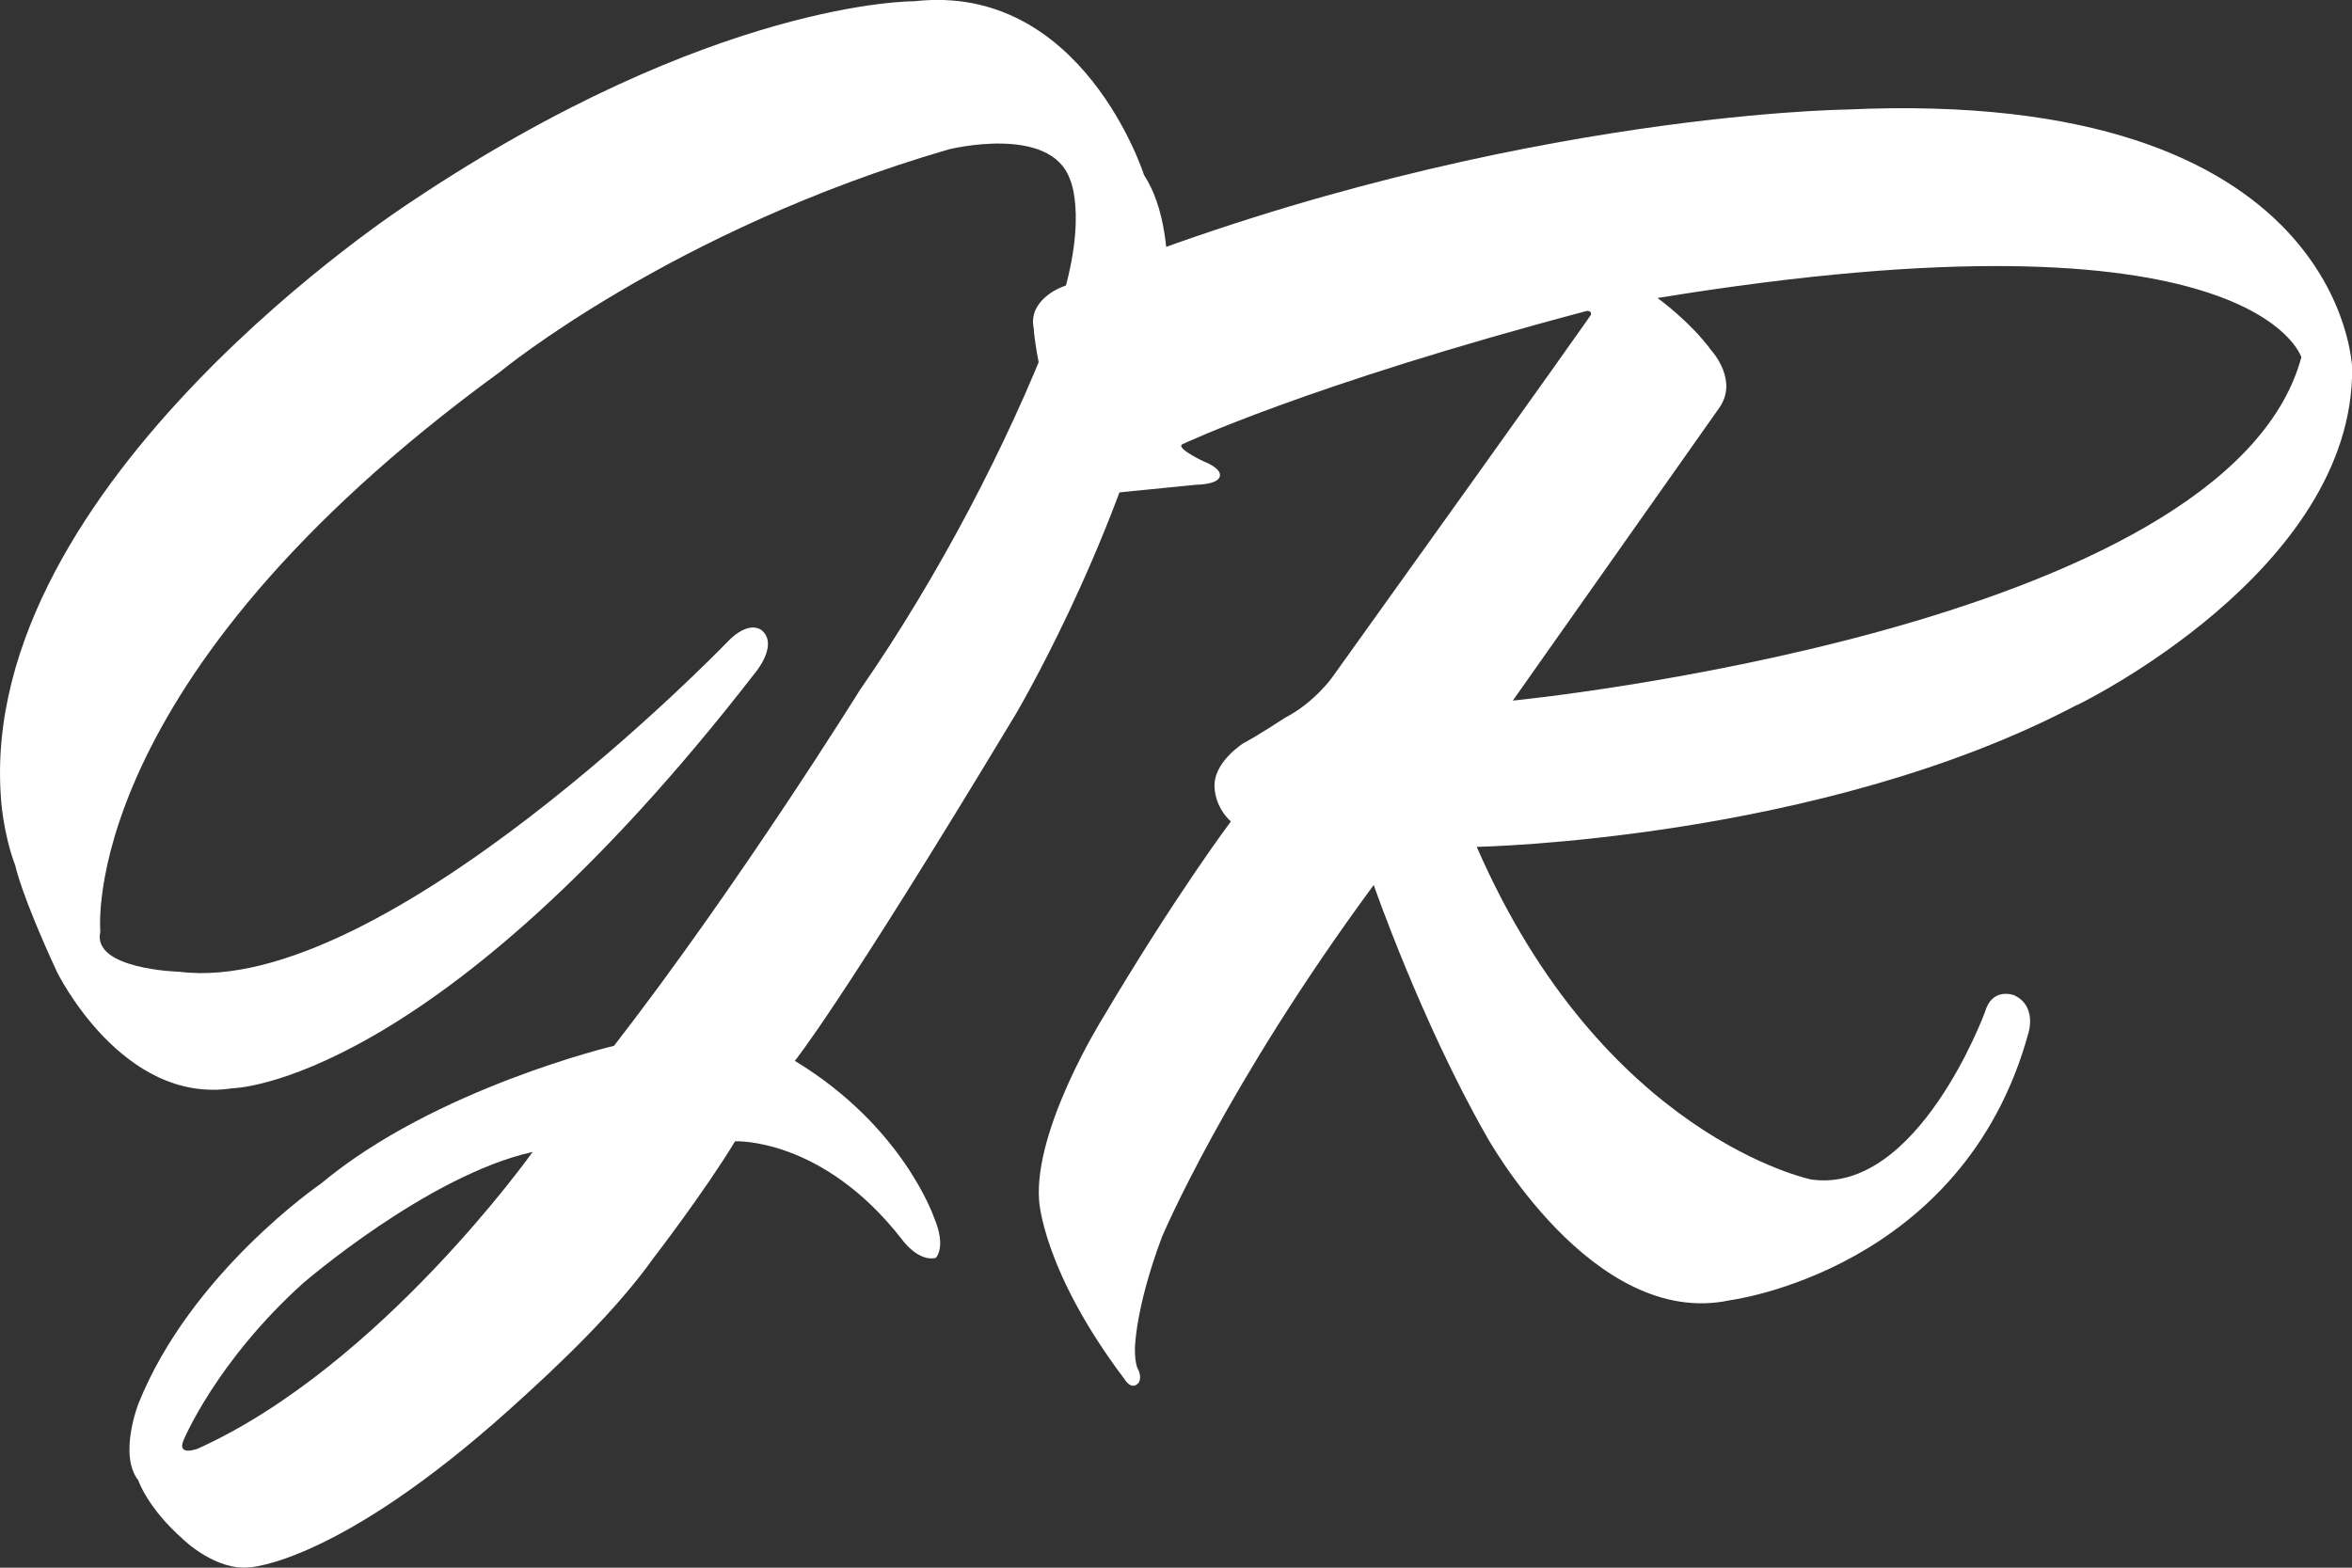 <?xml version="1.0" encoding="UTF-8"?>
<svg id="Layer_2" data-name="Layer 2" xmlns="http://www.w3.org/2000/svg" viewBox="0 0 150 100">
  <rect x="0" y="0" width="150" height="100" fill="#333333" stroke="none"/>
  <defs>
    <style>
      .cls-1 {
        fill: #fff;
      }
    </style>
  </defs>
  <g id="Layer_1-2" data-name="Layer 1">
    <g>
      <path class="cls-1" d="M64.65,45.77c-11.07,18.38-13.96,21.9-13.96,21.9,6.92,4.19,8.88,10,8.88,10,.81,1.89.11,2.57.11,2.57-1.15.27-2.19-1.22-2.19-1.22-5.07-6.49-10.61-6.22-10.61-6.22-1.96,3.24-5.19,7.43-5.19,7.43-2.31,3.24-5.65,6.49-9.11,9.6-10.96,9.87-16.61,10.14-16.61,10.14-2.19.27-4.27-1.76-4.27-1.76-2.31-2.03-2.88-3.78-2.88-3.78-1.27-1.62,0-4.87,0-4.87,3.34-8.38,11.65-14.06,11.65-14.06,7.27-6.08,18.69-8.79,18.69-8.79,7.96-10.27,15.69-22.71,15.69-22.71,5.07-7.3,9.46-15.82,12.23-22.98,2.54-6.76,1.15-9.6,1.15-9.6-1.27-3.51-7.73-1.89-7.73-1.89-17.65,5.14-28.61,14.19-28.61,14.19C4.79,43.47,6.4,59.42,6.4,59.42c-.58,2.43,5.07,2.57,5.07,2.57,13.03,1.62,34.83-20.95,34.83-20.95,1.5-1.62,2.31-.81,2.31-.81,1.04.95-.46,2.7-.46,2.7-20.42,26.36-33.33,26.49-33.33,26.49-7.04,1.08-11.19-7.43-11.19-7.43-2.31-5-2.65-6.76-2.65-6.76-.81-2.16-.92-4.33-.92-4.33C-1.44,30.77,26.13,12.93,26.13,12.93,45.5-.05,58.31.08,58.31.08c10.73-1.22,14.65,11.08,14.65,11.08,2.65,4.06,1.04,12.03,1.04,12.03-3.11,12.17-9.34,22.57-9.34,22.57ZM19.32,81.86c-5.54,5-7.61,10-7.61,10-.46,1.08.92.54.92.54,11.65-5.27,21.34-18.92,21.34-18.92-6.69,1.49-14.65,8.38-14.65,8.38Z"/>
      <path class="cls-1" d="M132.47,44.96c-16.38,8.65-38.29,9.06-38.29,9.06,8.07,18.52,21.34,21.22,21.34,21.22,6.8.95,11.07-10.68,11.07-10.68.46-1.62,1.85-1.08,1.85-1.08,1.5.68.92,2.43.92,2.43-4.15,15.14-19.03,17.03-19.03,17.03-8.77,1.89-15.57-10.54-15.57-10.54-4.15-7.3-7.15-15.95-7.15-15.95-9.46,12.84-13.5,22.44-13.5,22.44-1.73,4.6-1.73,7.16-1.73,7.16,0,1.08.23,1.35.23,1.35.23.54,0,.81,0,.81-.46.54-.92-.27-.92-.27-5.19-6.89-5.42-11.35-5.42-11.35-.35-4.6,4.04-11.62,4.04-11.62,4.73-7.98,8.19-12.57,8.19-12.57-1.04-.95-1.04-2.16-1.04-2.16-.11-1.62,1.85-2.84,1.85-2.84.81-.41,2.65-1.62,2.65-1.62,1.85-.95,3-2.57,3-2.57,15.69-21.9,16.49-23.11,16.49-23.11.11-.27-.23-.27-.23-.27-17.88,4.73-25.84,8.52-25.84,8.52-.35.27,1.38,1.08,1.38,1.08,1.04.41,1.04.81,1.04.81.11.68-1.5.68-1.5.68l-5.42.54c-2.42.68-3.58-4.06-3.58-4.06-1.27-4.33-1.38-6.49-1.38-6.49-.35-1.76,1.73-2.57,1.73-2.57,26.76-11.08,50.06-11.35,50.06-11.35,31.83-1.49,32.3,16.49,32.3,16.49.11,12.98-17.53,21.49-17.53,21.49ZM105.71,19.01s2.08,1.49,3.46,3.38c0,0,1.73,1.89.46,3.65l-13.15,18.65s45.56-4.46,50.29-21.9c0,0-3-10-41.06-3.78Z"/>
    </g>
  </g>
</svg>